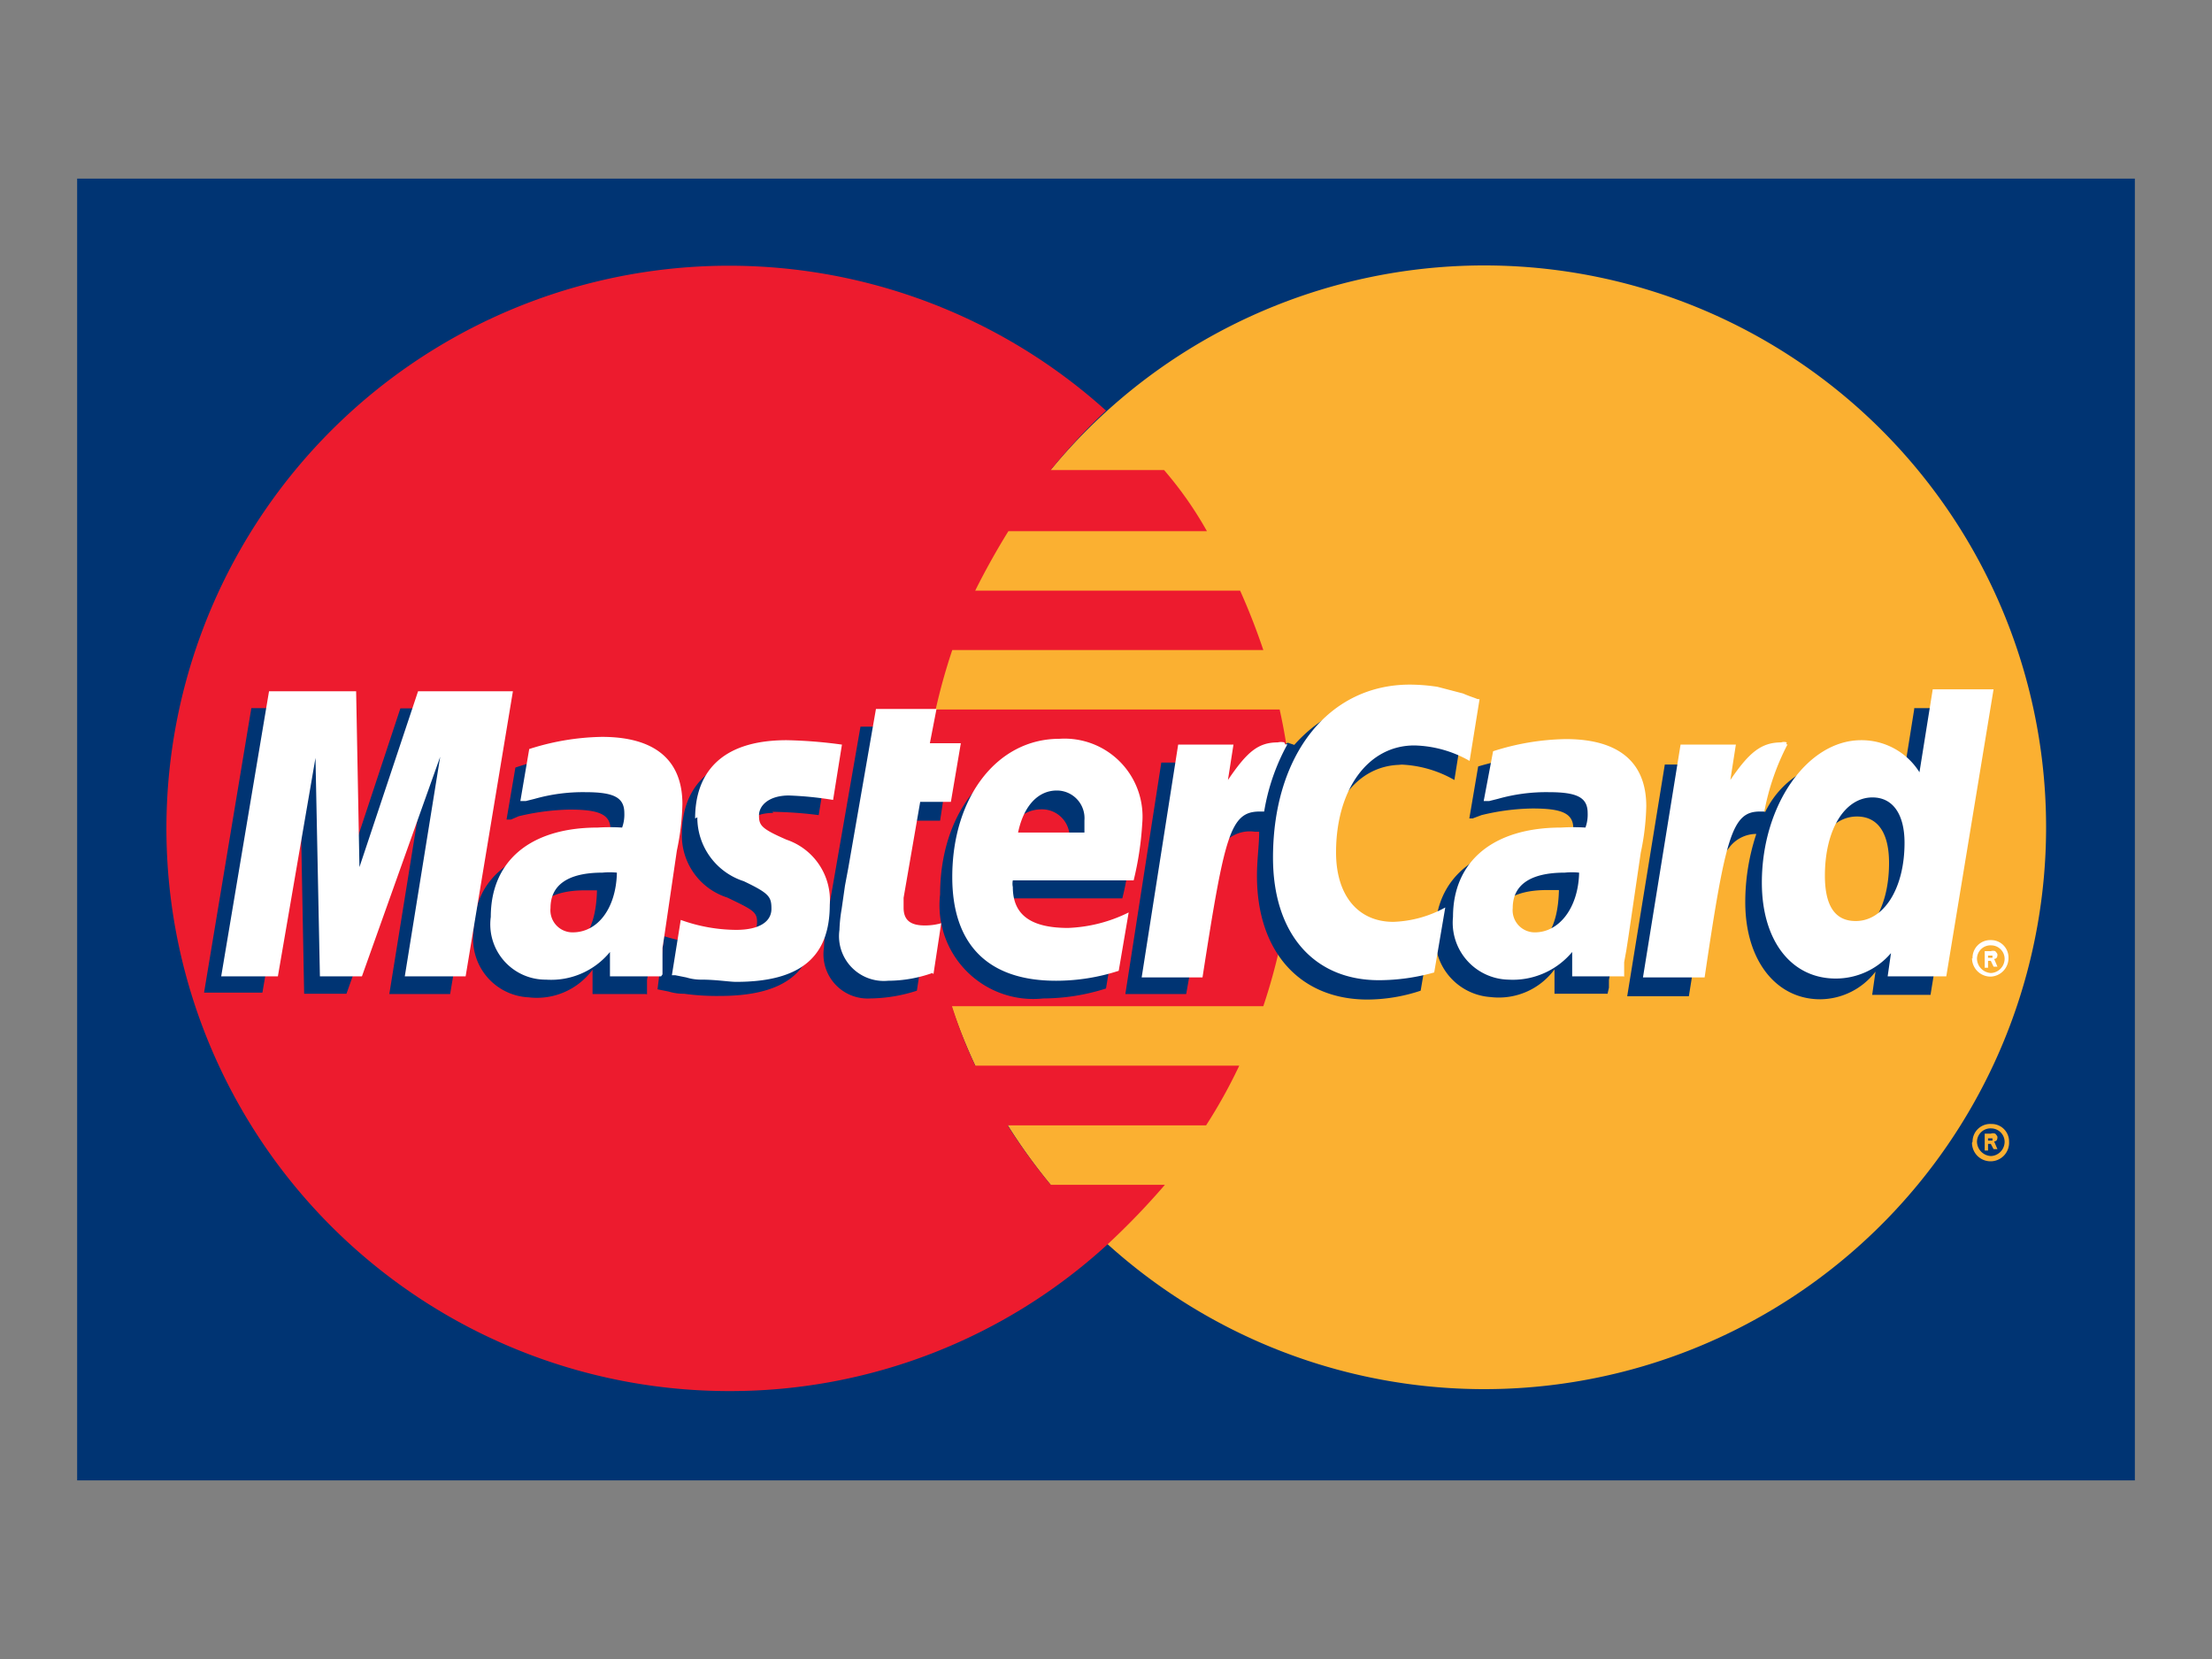<svg id="Pantalla_copia" data-name="Pantalla copia" xmlns="http://www.w3.org/2000/svg" viewBox="0 0 80 60"><rect x="0" y="0" width="80" height="60" fill="#808080" stroke="none"/><defs><style>.cls-1{fill:#003473;}.cls-2{fill:#fbb031;}.cls-3{fill:#ed1b2e;}.cls-4{fill:#fff;}</style></defs><title>MasterCard</title><path class="cls-1" d="M2.79,53.54H77.21V6.46H2.79V53.54Z"/><path class="cls-2" d="M40.06,45A20.32,20.32,0,1,0,33.36,30,20.26,20.26,0,0,0,40.06,45Z"/><path class="cls-2" d="M71.34,41.29a.64.64,0,0,1,.68-.64.63.63,0,0,1,.64.64A.67.67,0,0,1,72,42a.67.67,0,0,1-.68-.67Zm.68.52a.52.52,0,0,0,.48-.52.49.49,0,0,0-.48-.48.49.49,0,0,0-.52.48A.53.53,0,0,0,72,41.81Zm-.12-.2h-.12V41H72a.24.24,0,0,1,.16,0s.08.08.08.12,0,.16-.12.16l.12.28H72.1L72,41.37H71.9v.24Zm0-.36h.16s0,0,0-.08a0,0,0,0,0,0,0H71.9v.12Z"/><path class="cls-3" d="M46.64,27.81a20.25,20.25,0,0,0-.36-2.15H33.84a21.64,21.64,0,0,1,.6-2.15H45.69q-.37-1.1-.84-2.15H35.27q.55-1.1,1.2-2.15h7.18A13.41,13.41,0,0,0,42.1,17H38a20.64,20.64,0,0,1,2-2.15A20.35,20.35,0,1,0,26.41,50.31,20.19,20.19,0,0,0,40.06,45a26.45,26.45,0,0,0,2.07-2.15H38a21.25,21.25,0,0,1-1.56-2.15h7.18a18.77,18.77,0,0,0,1.2-2.16H35.27a17.26,17.26,0,0,1-.84-2.15H45.69a21.88,21.88,0,0,0,.6-2.16,20.37,20.37,0,0,0,.36-2.15,19.45,19.45,0,0,0,0-4.31Z"/><path class="cls-4" d="M71.34,34.67A.64.64,0,0,1,72,34a.63.63,0,0,1,.64.64.67.67,0,0,1-.64.68.67.67,0,0,1-.68-.67S71.34,34.67,71.34,34.67Zm.68.52a.52.52,0,0,0,.48-.52.49.49,0,0,0-.48-.48.49.49,0,0,0-.52.48A.53.53,0,0,0,72,35.19ZM71.9,35h-.12v-.6H72a.24.24,0,0,1,.16,0s.08.08.08.12,0,.16-.12.16l.12.28H72.1L72,34.75H71.9V35Zm0-.36h.16s0,0,0-.08a0,0,0,0,0,0,0H71.9v.12Z"/><path class="cls-1" d="M33.16,35.83a5.64,5.64,0,0,1-1.68.28,1.6,1.6,0,0,1-1.68-1.84,5.46,5.46,0,0,1,.08-.76l.12-.8.12-.68,1-5.75H33.2L33,27.57h1.32L34,29.68H32.64L32,33.11c0,.12,0,.24,0,.32,0,.44.24.64.76.64a3.49,3.49,0,0,0,.68-.08l-.28,1.84ZM40,35.75a7.51,7.51,0,0,1-2.27.36A3.39,3.39,0,0,1,34,32.35c0-2.87,1.64-5,3.87-5a2.82,2.82,0,0,1,3,3.07,9,9,0,0,1-.28,2.07H36.11v.24c0,1,.64,1.48,1.92,1.48a5.41,5.41,0,0,0,2.31-.52L40,35.75Zm-1.32-5v-.4a1,1,0,0,0-1-1.08c-.72,0-1.2.52-1.4,1.48h2.43ZM16.28,35.95H14.08L15.36,28l-2.83,7.94H11L10.85,28l-1.36,7.9H7.38L9.09,25.61h3.15L12.37,32l2.11-6.38H18Zm5.31-3.75c-.24,0-.28,0-.44,0-1.24,0-1.88.48-1.88,1.28a.78.78,0,0,0,.8.88c1.08,0,1.48-.88,1.52-2.12Zm1.76,3.75H21.43l0-.88a2.5,2.5,0,0,1-2.31,1,2.11,2.11,0,0,1-2-2.31,4.38,4.38,0,0,1,.16-1.08C17.71,31.4,19,30.6,21,30.56a8.37,8.37,0,0,1,1,0,1.67,1.67,0,0,0,.08-.56c0-.56-.44-.72-1.48-.72a8.54,8.54,0,0,0-1.84.24l-.28.12h-.16l.32-1.88a8.16,8.16,0,0,1,2.55-.44c1.92,0,2.91.84,2.91,2.47A7,7,0,0,1,24,31.48l-.44,3-.08.52-.08.44v.28l0,.24Zm27.25-8.3a4.2,4.2,0,0,1,2,.56l.36-2.27c-.2-.08-.24-.08-.52-.2l-.92-.2a3.6,3.6,0,0,0-1-.12,4,4,0,0,0-2.39.44,5.35,5.35,0,0,0-1.32,1.08l-.24-.08-2.27,1.6.12-.88H42L40.7,35.95h2.2l.8-4.51a7.58,7.58,0,0,1,.48-.84,1.24,1.24,0,0,1,1.2-.52h.16c0,.48-.08,1-.08,1.6,0,2.75,1.56,4.47,4,4.47a6.17,6.17,0,0,0,1.92-.32l.4-2.35a4.16,4.16,0,0,1-1.88.52c-1.28,0-2-.92-2-2.51,0-2.24,1.12-3.83,2.79-3.83Zm18.63-2-.48,3a2.24,2.24,0,0,0-2-1.16,3.31,3.31,0,0,0-2.91,1.88l-1.4-.84.12-.88H60.21l-1.36,8.38h2.23l.72-4.51s.56-.64.72-.84a1.23,1.23,0,0,1,1-.52,7.84,7.84,0,0,0-.4,2.47c0,2.11,1.12,3.51,2.71,3.51a2.54,2.54,0,0,0,2-1l-.12.84h2.11L71.5,25.61H69.23ZM66.56,34c-.76,0-1.12-.52-1.12-1.64,0-1.64.68-2.83,1.72-2.83.76,0,1.16.6,1.16,1.68,0,1.64-.72,2.79-1.76,2.79ZM56.38,32.19c-.24,0-.28,0-.44,0-1.24,0-1.88.48-1.88,1.28a.78.78,0,0,0,.8.88c1.08,0,1.48-.88,1.52-2.12Zm1.76,3.75H56.22l0-.88a2.5,2.5,0,0,1-2.31,1,2.15,2.15,0,0,1-2-2.31c0-2,1.52-3.23,3.91-3.23a8.37,8.37,0,0,1,1,0,1.66,1.66,0,0,0,.08-.56c0-.56-.44-.72-1.48-.72a8.21,8.21,0,0,0-1.84.24l-.32.12h-.12l.32-1.88A8.16,8.16,0,0,1,56,27.37c1.92,0,2.91.84,2.91,2.47a7,7,0,0,1-.12,1.64l-.44,3-.08.52-.08.44,0,.28ZM27.93,29.36a14.24,14.24,0,0,1,1.68.12l.32-2a19.1,19.1,0,0,0-2-.16c-2.43,0-3.27,1.32-3.27,2.87a2.36,2.36,0,0,0,1.64,2.27c.92.44,1.08.52,1.08.88,0,.52-.48.84-1.36.84a7.14,7.14,0,0,1-2-.32l-.24,1.92h0l.4.08a1.85,1.85,0,0,0,.56.08,8.55,8.55,0,0,0,1.28.08c2.43,0,3.47-.92,3.47-2.79A2.33,2.33,0,0,0,27.89,31c-.92-.44-1-.48-1-.88s.4-.72,1.08-.72Z"/><path class="cls-4" d="M53.51,25.29l-.36,2.23a4.2,4.2,0,0,0-2-.56c-1.68,0-2.83,1.6-2.83,3.87,0,1.56.8,2.51,2.07,2.51a4.17,4.17,0,0,0,1.88-.52l-.4,2.35a7.43,7.43,0,0,1-2,.28c-2.35,0-3.83-1.68-3.83-4.43,0-3.71,2-6.26,4.95-6.26a6.75,6.75,0,0,1,1,.08l.92.24c.28.12.32.12.52.2Zm-7.06,1.56a.51.51,0,0,0-.24,0c-.72,0-1.12.36-1.8,1.36l.2-1.28h-2l-1.32,8.42h2.2c.8-5.15,1-6,2.07-6h.16a7.58,7.58,0,0,1,.84-2.43h-.08ZM33.72,35.19a4.81,4.81,0,0,1-1.6.28,1.62,1.62,0,0,1-1.76-1.84,5.46,5.46,0,0,1,.08-.76l.12-.84.12-.64,1-5.75h2.19l-.24,1.24h1.12L34.39,29H33.28l-.6,3.47c0,.16,0,.28,0,.36,0,.44.24.64.76.64a2.15,2.15,0,0,0,.6-.08l-.28,1.84Zm-8.5-5.63a2.42,2.42,0,0,0,1.68,2.31c.92.44,1,.56,1,1s-.4.76-1.28.76a6,6,0,0,1-2-.36l-.32,2h.12l.4.08a1.85,1.85,0,0,0,.56.08c.52,0,1,.08,1.24.08,2.31,0,3.39-.88,3.39-2.79a2.31,2.31,0,0,0-1.56-2.35c-.92-.4-1-.52-1-.88s.36-.72,1.08-.72a12.63,12.63,0,0,1,1.6.16l.32-2a16.87,16.87,0,0,0-2-.16c-2.47,0-3.31,1.28-3.31,2.83Zm45.17,5.75H68.27l.12-.84a2.62,2.62,0,0,1-2,.92c-1.6,0-2.67-1.36-2.67-3.47,0-2.79,1.64-5.15,3.59-5.15a2.47,2.47,0,0,1,2.11,1.16l.48-3h2.2L70.39,35.31Zm-3.27-2c1,0,1.76-1.16,1.76-2.83,0-1-.4-1.64-1.16-1.64-1,0-1.72,1.16-1.72,2.83C66,32.75,66.36,33.31,67.11,33.31Zm-26.66,1.8a7.34,7.34,0,0,1-2.27.36c-2.47,0-3.75-1.32-3.75-3.75,0-2.91,1.64-5,3.87-5a2.82,2.82,0,0,1,3,3.07A11.41,11.41,0,0,1,41,31.84H36.63a.59.59,0,0,0,0,.24c0,1,.64,1.48,2,1.48A5.37,5.37,0,0,0,40.82,33Zm-1.24-5v-.44a1,1,0,0,0-1-1.08c-.68,0-1.2.56-1.4,1.52h2.43ZM16.84,35.31H14.64l1.28-7.94-2.83,7.94H11.57l-.16-7.9-1.36,7.9H8L9.73,25h3.15L13,31.36,15.12,25h3.43L16.84,35.31Zm5.47-3.75a2.66,2.66,0,0,0-.52,0c-1.24,0-1.88.44-1.88,1.28a.8.8,0,0,0,.8.88c.92,0,1.56-.88,1.6-2.12Zm1.6,3.75H22.06l0-.88a2.75,2.75,0,0,1-2.31,1,2,2,0,0,1-2-2.27c0-2,1.4-3.23,3.87-3.23a7.09,7.09,0,0,1,.88,0,1.37,1.37,0,0,0,.08-.52c0-.56-.36-.76-1.4-.76a6.4,6.4,0,0,0-1.84.24l-.32.08-.2,0,.32-1.88a9,9,0,0,1,2.63-.44c1.92,0,2.91.84,2.91,2.43a8.9,8.9,0,0,1-.2,1.68l-.44,3-.08.52,0,.44,0,.28,0,.24Zm33.2-3.75a2.65,2.65,0,0,0-.52,0c-1.24,0-1.88.44-1.88,1.28a.8.8,0,0,0,.8.88c.88,0,1.56-.88,1.6-2.12Zm1.6,3.75H56.86l0-.88a2.8,2.8,0,0,1-2.31,1,2.06,2.06,0,0,1-2-2.27c0-2,1.44-3.23,3.91-3.23a7.08,7.08,0,0,1,.88,0,1.36,1.36,0,0,0,.08-.52c0-.56-.36-.76-1.4-.76a6.39,6.39,0,0,0-1.84.24l-.32.08-.2,0L54,27.17a9,9,0,0,1,2.63-.44c1.92,0,2.91.84,2.91,2.43a8.89,8.89,0,0,1-.2,1.68l-.44,3-.08.52-.08.44,0,.28v.24h0Zm5.91-8.46a.3.3,0,0,0-.2,0c-.72,0-1.16.36-1.84,1.36l.2-1.28h-2l-1.36,8.42h2.23c.76-5.15,1-6,2-6h.16a8.68,8.68,0,0,1,.84-2.43H64.6Z"/></svg>